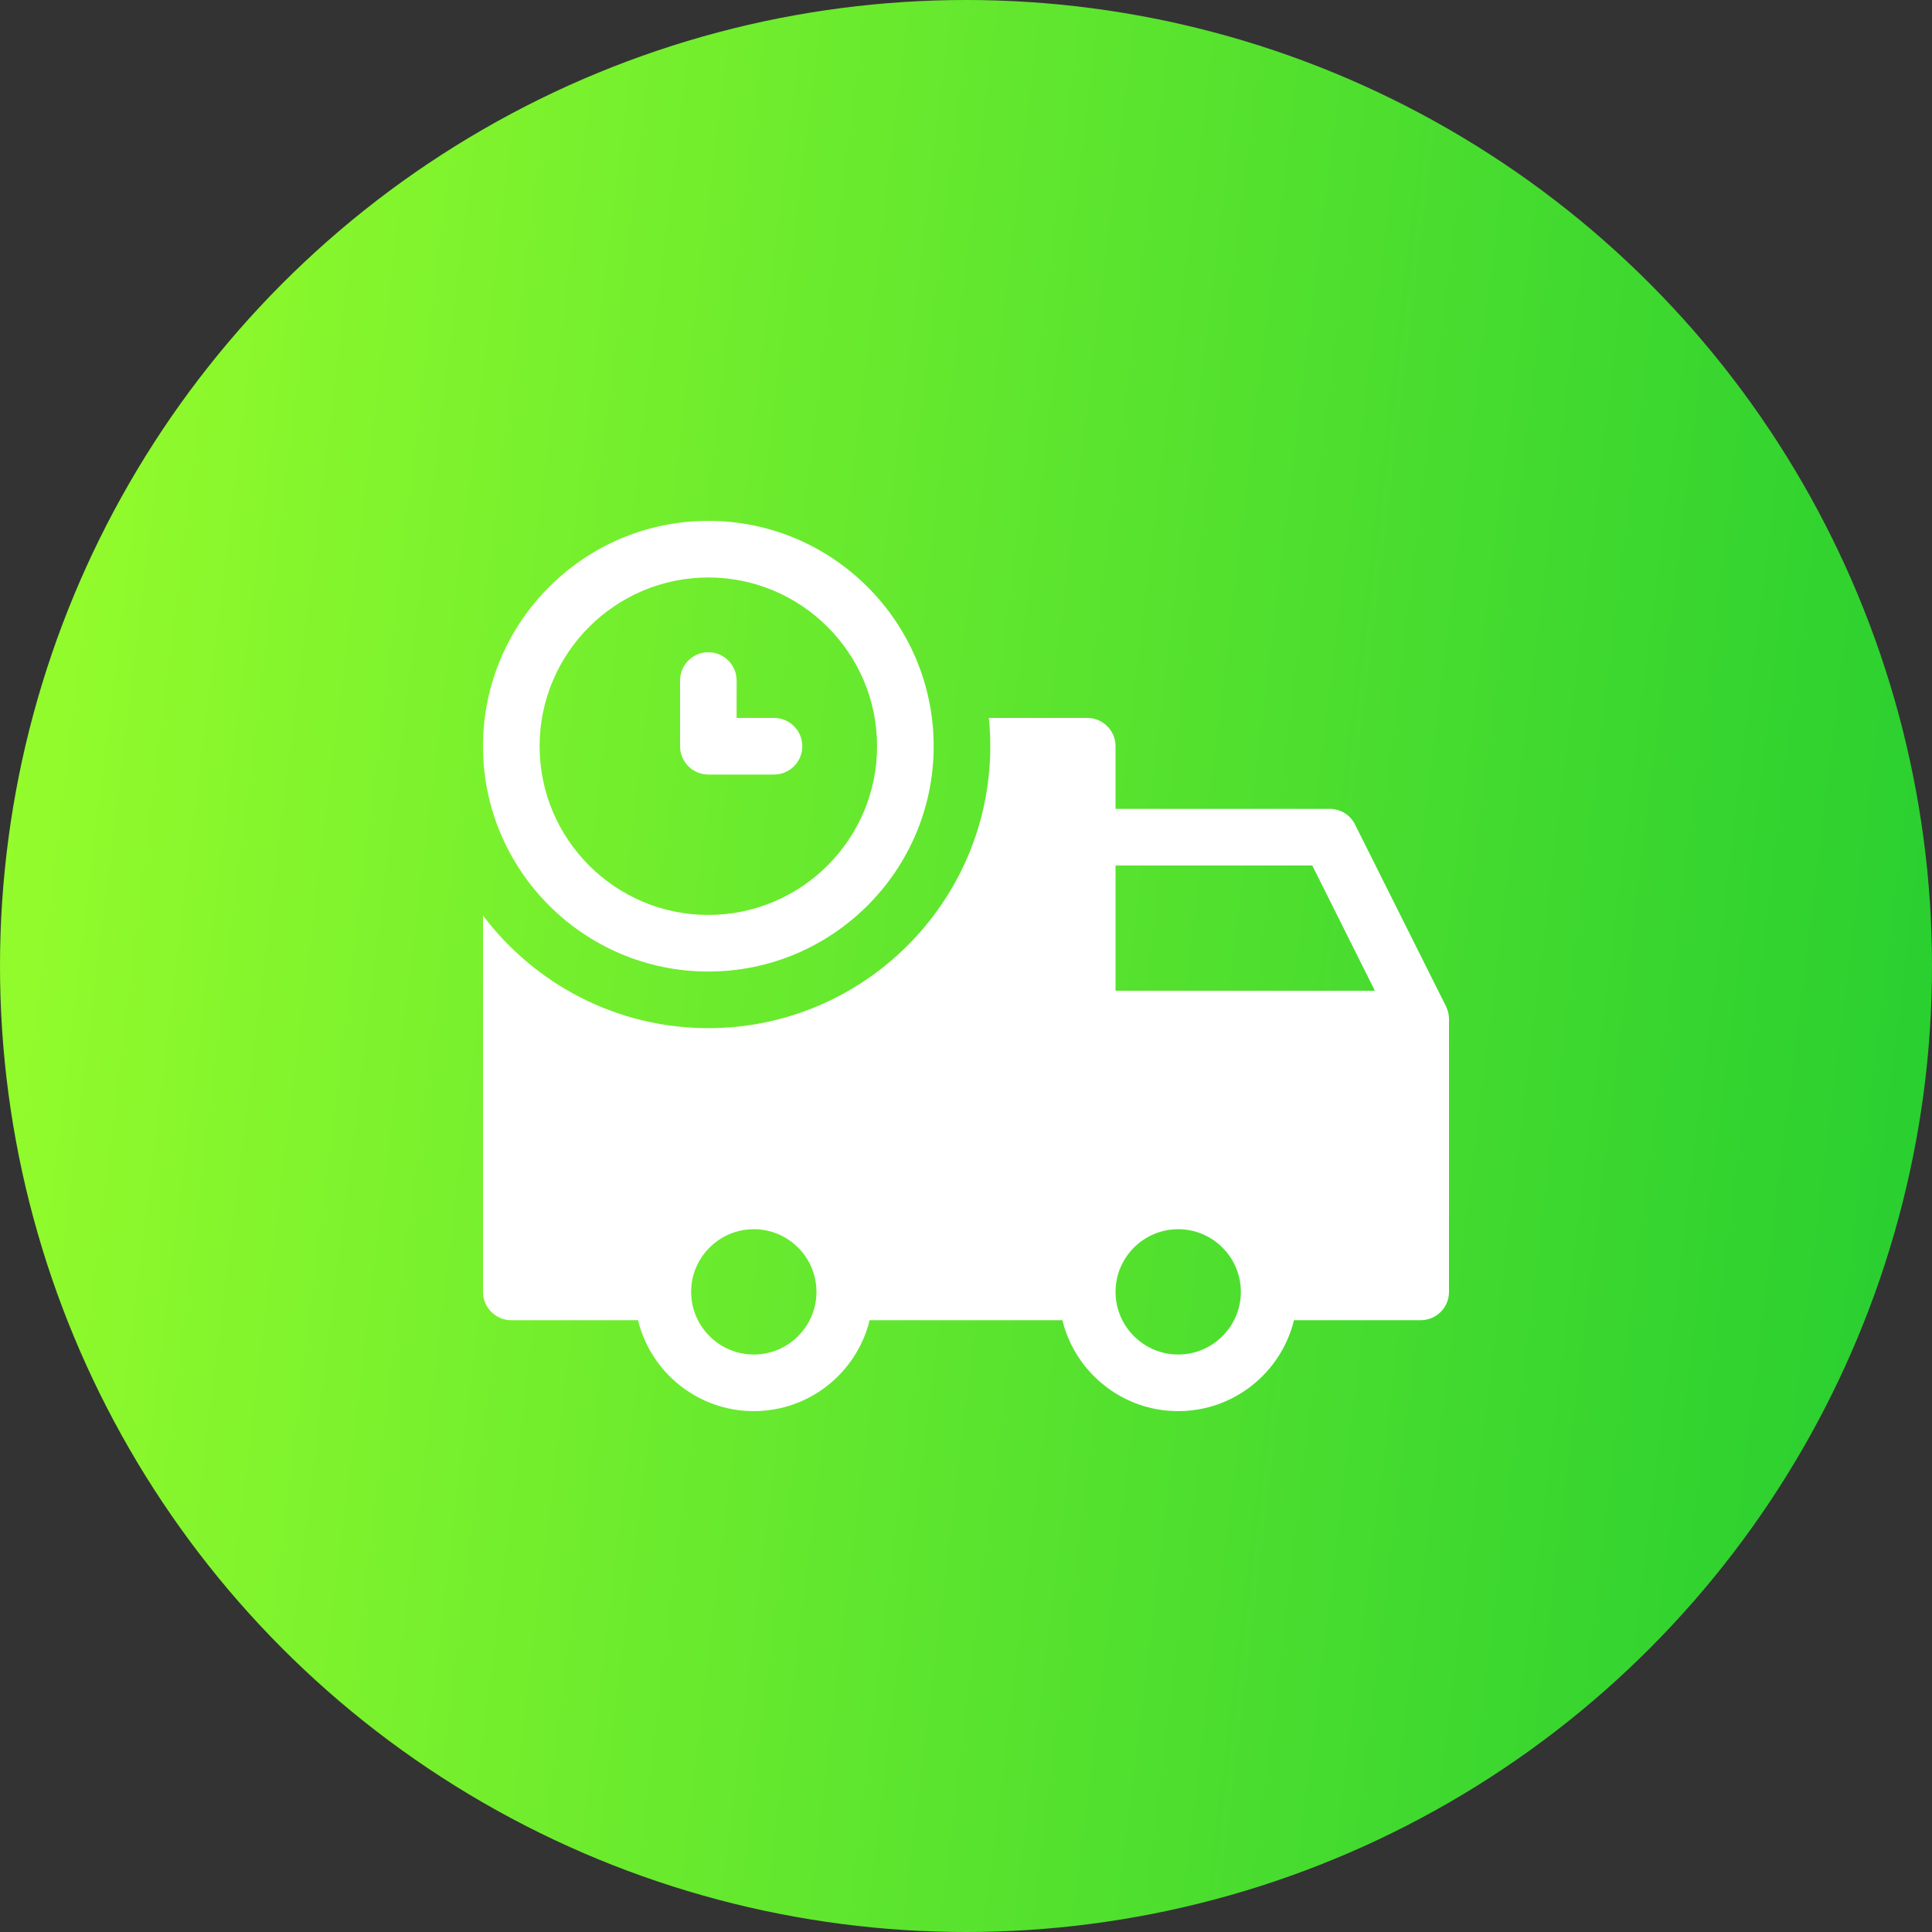 <svg width="30" height="30" viewBox="0 0 30 30" fill="none" xmlns="http://www.w3.org/2000/svg">
<rect x="0" y="0" width="30" height="30" fill="#333333" stroke="none"/>
<circle cx="15" cy="15" r="15" fill="url(#paint0_linear_35_45)"/>
<g clip-path="url(#clip0_35_45)">
<path d="M12.019 11.148H11.438V10.567C11.438 10.325 11.242 10.128 10.999 10.128C10.756 10.128 10.56 10.325 10.56 10.567V11.587C10.56 11.83 10.756 12.027 10.999 12.027H12.019C12.262 12.027 12.458 11.83 12.458 11.587C12.458 11.345 12.262 11.148 12.019 11.148Z" fill="white"/>
<path d="M10.999 8.088C9.07 8.088 7.5 9.658 7.5 11.587C7.5 13.517 9.07 15.086 10.999 15.086C12.928 15.086 14.498 13.517 14.498 11.587C14.498 9.658 12.928 8.088 10.999 8.088ZM10.999 14.207C9.554 14.207 8.379 13.032 8.379 11.587C8.379 10.143 9.554 8.967 10.999 8.967C12.444 8.967 13.619 10.143 13.619 11.587C13.619 13.032 12.444 14.207 10.999 14.207Z" fill="white"/>
<path d="M22.455 15.631C22.454 15.63 22.454 15.628 22.454 15.627L21.041 12.803C20.967 12.654 20.815 12.56 20.648 12.56H17.322V11.587C17.322 11.345 17.126 11.148 16.883 11.148H15.355C15.37 11.293 15.377 11.439 15.377 11.587C15.377 14.001 13.413 15.965 10.999 15.965C9.57 15.965 8.3 15.277 7.5 14.216V20.06C7.5 20.303 7.697 20.5 7.939 20.5H9.907C10.104 21.309 10.835 21.912 11.705 21.912C12.575 21.912 13.306 21.309 13.504 20.5H16.497C16.694 21.309 17.425 21.912 18.295 21.912C19.165 21.912 19.895 21.309 20.093 20.5H22.061C22.303 20.5 22.5 20.303 22.5 20.06V15.824C22.5 15.754 22.483 15.689 22.455 15.631ZM11.705 21.033C11.169 21.033 10.732 20.596 10.732 20.06C10.732 19.524 11.169 19.087 11.705 19.087C12.241 19.087 12.678 19.524 12.678 20.06C12.678 20.596 12.241 21.033 11.705 21.033ZM18.295 21.033C17.759 21.033 17.322 20.596 17.322 20.06C17.322 19.524 17.759 19.087 18.295 19.087C18.831 19.087 19.268 19.524 19.268 20.06C19.268 20.596 18.831 21.033 18.295 21.033ZM17.322 15.384V13.439H20.377L21.349 15.384H17.322Z" fill="white"/>
</g>
<defs>
<linearGradient id="paint0_linear_35_45" x1="1.949" y1="-3.837" x2="34.942" y2="0.176" gradientUnits="userSpaceOnUse">
<stop stop-color="#94FC2C"/>
<stop offset="1" stop-color="#1FCB30"/>
</linearGradient>
<clipPath id="clip0_35_45">
<rect width="15" height="15" fill="white" transform="translate(7.5 7.5)"/>
</clipPath>
</defs>
</svg>
